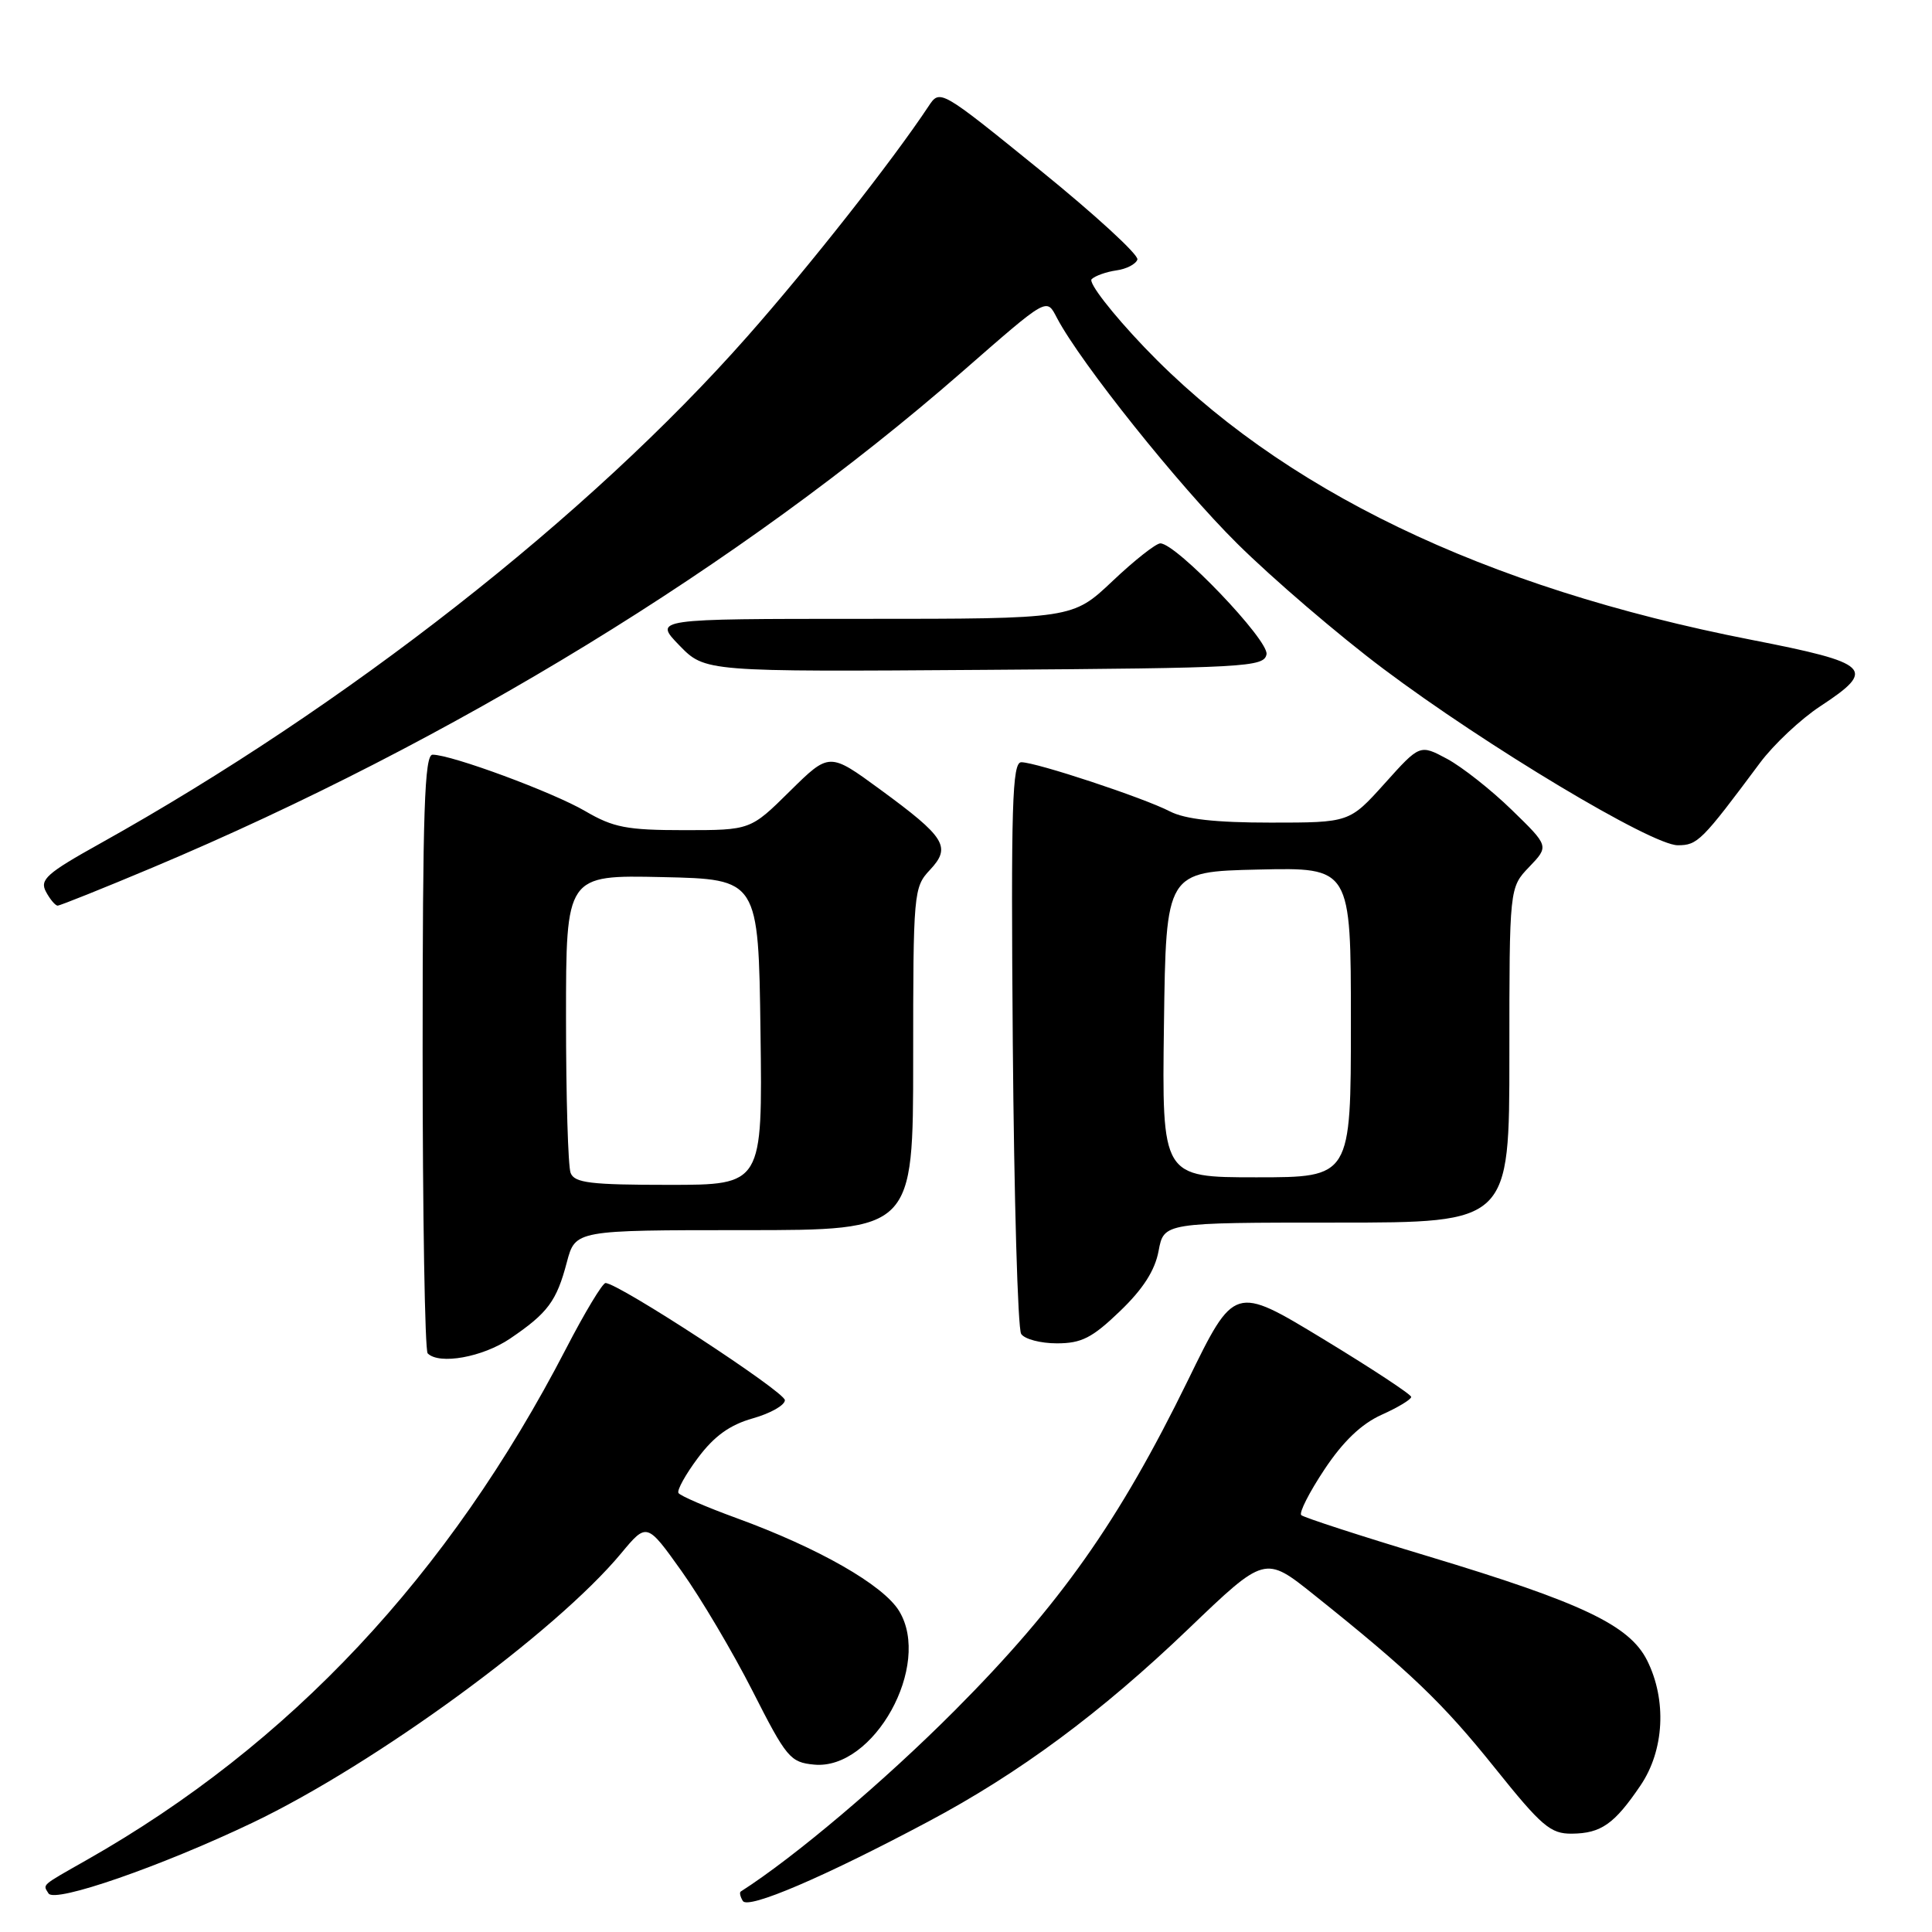 <?xml version="1.0" encoding="UTF-8" standalone="no"?>
<!DOCTYPE svg PUBLIC "-//W3C//DTD SVG 1.1//EN" "http://www.w3.org/Graphics/SVG/1.1/DTD/svg11.dtd" >
<svg xmlns="http://www.w3.org/2000/svg" xmlns:xlink="http://www.w3.org/1999/xlink" version="1.1" viewBox="0 0 256 256">
 <g >
 <path fill="currentColor"
d=" M 122.96 241.39 C 135.05 234.97 145.89 226.94 157.50 215.81 C 167.61 206.12 167.61 206.12 174.10 211.31 C 186.86 221.51 191.15 225.62 198.07 234.25 C 204.29 242.01 205.45 243.00 208.29 242.97 C 212.15 242.93 213.91 241.70 217.37 236.59 C 220.53 231.94 220.88 225.27 218.25 220.01 C 215.91 215.35 209.64 212.37 189.25 206.22 C 180.31 203.53 172.74 201.07 172.42 200.76 C 172.11 200.44 173.49 197.73 175.49 194.72 C 177.95 191.01 180.38 188.68 183.06 187.47 C 185.23 186.50 187.00 185.43 186.99 185.10 C 186.99 184.77 181.71 181.30 175.27 177.39 C 163.56 170.29 163.56 170.29 157.40 182.91 C 148.27 201.58 140.47 212.63 126.55 226.61 C 117.17 236.03 105.26 246.10 98.15 250.64 C 97.96 250.77 98.09 251.33 98.43 251.89 C 99.13 253.02 109.15 248.74 122.96 241.39 Z  M 33.50 241.50 C 49.76 233.72 73.61 216.29 82.30 205.83 C 85.71 201.73 85.71 201.73 90.33 208.21 C 92.87 211.77 97.10 218.92 99.73 224.09 C 104.21 232.92 104.71 233.52 107.87 233.82 C 115.79 234.58 123.51 220.64 119.14 213.47 C 117.04 210.02 108.47 205.12 97.58 201.15 C 93.58 199.69 90.12 198.20 89.90 197.83 C 89.68 197.46 90.85 195.35 92.50 193.15 C 94.65 190.28 96.71 188.80 99.75 187.94 C 102.09 187.28 104.00 186.20 104.00 185.53 C 104.00 184.42 81.90 169.98 80.23 170.01 C 79.83 170.02 77.47 173.93 75.00 178.71 C 59.45 208.74 38.43 231.17 11.50 246.45 C 5.34 249.95 5.67 249.66 6.43 250.89 C 7.24 252.20 21.36 247.30 33.50 241.50 Z  M 67.59 177.37 C 72.59 173.98 73.75 172.42 75.11 167.25 C 76.24 163.00 76.24 163.00 98.62 163.00 C 121.00 163.00 121.00 163.00 121.00 140.31 C 121.00 118.27 121.06 117.56 123.22 115.27 C 126.08 112.22 125.30 110.96 116.60 104.59 C 109.89 99.68 109.89 99.68 104.66 104.84 C 99.44 110.00 99.44 110.00 90.65 110.00 C 83.06 110.00 81.27 109.65 77.57 107.49 C 73.29 104.98 59.83 100.00 57.32 100.00 C 56.25 100.00 56.00 107.35 56.00 139.33 C 56.00 160.97 56.30 178.97 56.67 179.33 C 58.20 180.87 63.96 179.83 67.59 177.37 Z  M 148.39 173.75 C 151.46 170.81 153.04 168.34 153.52 165.75 C 154.22 162.00 154.22 162.00 177.11 162.00 C 200.00 162.00 200.00 162.00 200.00 139.80 C 200.00 117.61 200.00 117.61 202.63 114.87 C 205.26 112.12 205.26 112.12 200.31 107.31 C 197.59 104.66 193.74 101.63 191.76 100.56 C 188.14 98.62 188.14 98.62 183.48 103.81 C 178.81 109.00 178.81 109.00 168.36 109.00 C 161.07 109.00 157.03 108.55 155.03 107.52 C 151.54 105.71 137.29 101.00 135.33 101.00 C 134.12 101.00 133.95 106.63 134.20 138.25 C 134.37 158.74 134.86 176.06 135.31 176.75 C 135.75 177.44 137.88 178.00 140.04 178.00 C 143.30 178.00 144.72 177.28 148.39 173.75 Z  M 20.23 114.95 C 59.94 98.24 98.21 74.82 127.37 49.37 C 139.00 39.22 138.63 39.43 140.08 42.18 C 143.23 48.13 156.17 64.33 163.92 72.01 C 168.64 76.69 177.36 84.16 183.30 88.62 C 196.94 98.86 218.86 112.00 222.31 112.00 C 224.94 112.00 225.48 111.46 233.21 101.08 C 235.02 98.65 238.61 95.28 241.20 93.58 C 248.71 88.65 247.91 87.88 232.07 84.78 C 196.58 77.85 169.64 64.85 151.62 46.00 C 147.32 41.49 144.18 37.44 144.65 36.99 C 145.12 36.54 146.59 36.02 147.92 35.83 C 149.25 35.65 150.51 35.00 150.71 34.39 C 150.91 33.78 145.10 28.45 137.81 22.54 C 124.55 11.79 124.55 11.79 123.03 14.09 C 118.25 21.30 107.29 35.23 99.01 44.60 C 77.99 68.42 45.90 93.56 13.30 111.75 C 6.17 115.72 5.23 116.56 6.09 118.16 C 6.63 119.17 7.33 120.00 7.64 120.00 C 7.95 120.00 13.62 117.73 20.23 114.95 Z  M 167.82 86.70 C 168.17 84.86 155.87 72.00 153.75 72.00 C 153.17 72.00 150.31 74.25 147.41 77.00 C 142.12 82.00 142.12 82.00 114.36 82.00 C 86.61 82.00 86.61 82.00 90.01 85.51 C 93.42 89.02 93.42 89.02 130.44 88.76 C 165.18 88.52 167.49 88.39 167.82 86.70 Z  M 75.61 155.42 C 75.27 154.55 75.00 145.31 75.00 134.89 C 75.00 115.94 75.00 115.94 87.75 116.22 C 100.50 116.50 100.50 116.50 100.77 136.75 C 101.04 157.00 101.04 157.00 88.63 157.00 C 78.23 157.00 76.12 156.74 75.61 155.42 Z  M 154.23 135.75 C 154.50 115.50 154.50 115.50 166.75 115.22 C 179.00 114.94 179.00 114.94 179.00 135.47 C 179.00 156.00 179.00 156.00 166.48 156.00 C 153.96 156.00 153.96 156.00 154.23 135.75 Z "/>
</g>
</svg>
